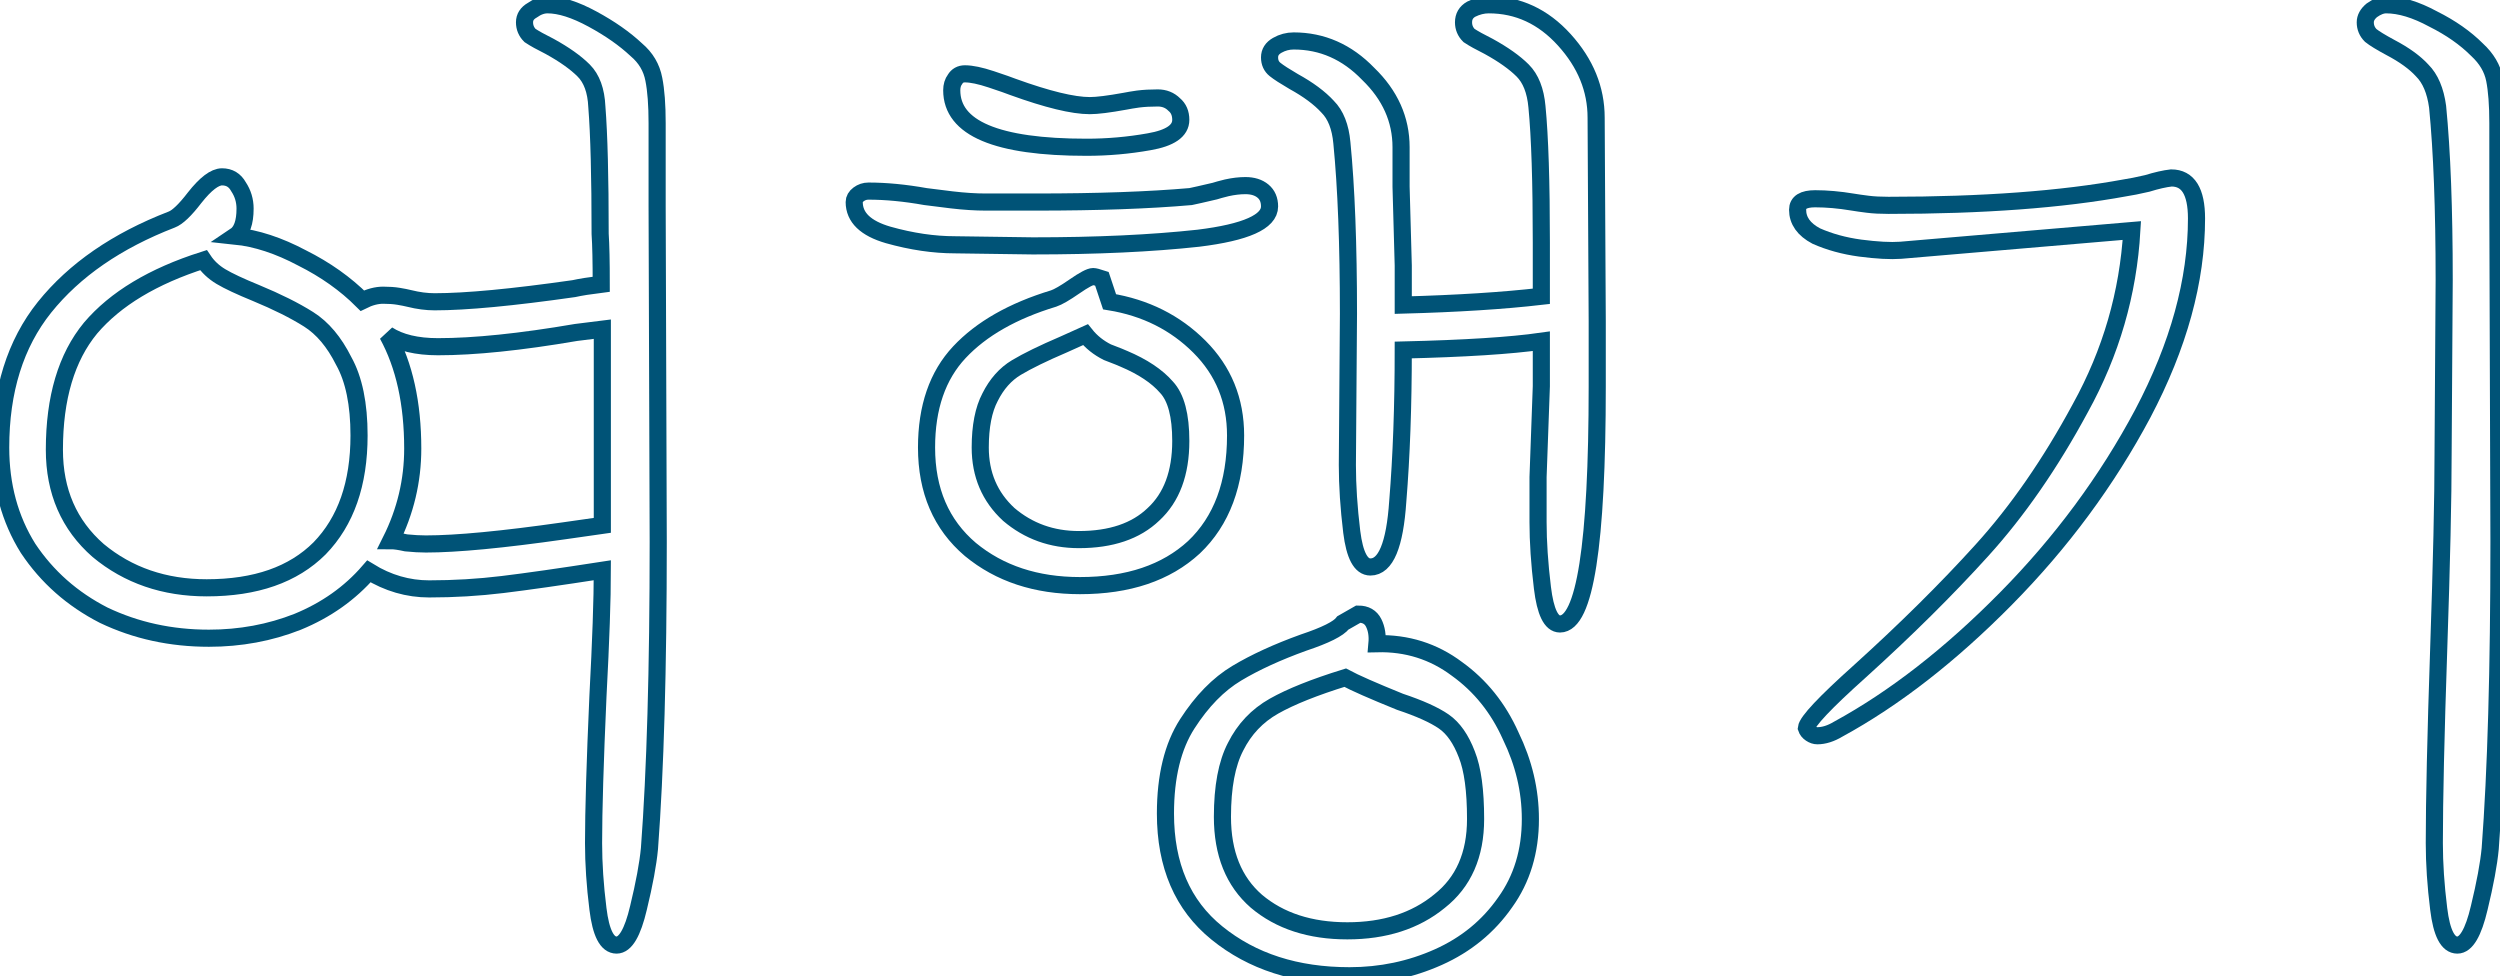 <svg width="146" height="57" viewBox="0 0 146 57" fill="none" xmlns="http://www.w3.org/2000/svg">
<path stroke="#005377" d="M36.008 55.192C35.453 55.192 35.091 54.488 34.92 53.08C34.749 51.715 34.664 50.435 34.664 49.24C34.664 47.363 34.749 44.504 34.92 40.664C35.091 37.421 35.176 34.968 35.176 33.304C32.701 33.688 30.76 33.965 29.352 34.136C27.944 34.307 26.515 34.392 25.064 34.392C23.827 34.392 22.653 34.051 21.544 33.368C20.435 34.648 19.048 35.629 17.384 36.312C15.763 36.952 14.035 37.272 12.2 37.272C9.981 37.272 7.933 36.824 6.056 35.928C4.221 34.989 2.749 33.688 1.64 32.024C0.573 30.317 0.04 28.355 0.04 26.136C0.04 22.808 0.893 20.077 2.6 17.944C4.349 15.768 6.824 14.061 10.024 12.824C10.365 12.696 10.813 12.269 11.368 11.544C12.008 10.733 12.541 10.328 12.968 10.328C13.395 10.328 13.715 10.52 13.928 10.904C14.184 11.288 14.312 11.715 14.312 12.184C14.312 12.995 14.12 13.528 13.736 13.784C14.973 13.912 16.275 14.339 17.64 15.064C19.005 15.747 20.179 16.579 21.16 17.56C21.587 17.347 21.992 17.24 22.376 17.24C22.717 17.24 23.016 17.261 23.272 17.304C23.528 17.347 23.741 17.389 23.912 17.432C24.424 17.56 24.915 17.624 25.384 17.624C27.219 17.624 29.928 17.368 33.512 16.856C33.896 16.771 34.429 16.685 35.112 16.6C35.112 15.277 35.091 14.296 35.048 13.656C35.048 10.328 34.984 7.853 34.856 6.232C34.813 5.293 34.557 4.589 34.088 4.12C33.619 3.651 32.957 3.181 32.104 2.712C31.592 2.456 31.208 2.243 30.952 2.072C30.739 1.859 30.632 1.603 30.632 1.304C30.632 1.005 30.781 0.771 31.08 0.6C31.379 0.387 31.677 0.28 31.976 0.28C32.701 0.28 33.576 0.557 34.6 1.112C35.624 1.667 36.477 2.264 37.16 2.904C37.715 3.373 38.056 3.949 38.184 4.632C38.312 5.272 38.376 6.125 38.376 7.192V12.056L38.44 31.64C38.44 39.064 38.269 45.037 37.928 49.56C37.843 50.456 37.629 51.608 37.288 53.016C36.947 54.467 36.52 55.192 36.008 55.192ZM3.176 26.264C3.176 28.696 4.029 30.659 5.736 32.152C7.485 33.603 9.597 34.328 12.072 34.328C14.931 34.328 17.128 33.56 18.664 32.024C20.2 30.445 20.968 28.248 20.968 25.432C20.968 23.597 20.669 22.147 20.072 21.08C19.517 19.971 18.835 19.16 18.024 18.648C17.213 18.136 16.189 17.624 14.952 17.112C14.013 16.728 13.331 16.408 12.904 16.152C12.477 15.896 12.136 15.576 11.88 15.192C8.936 16.131 6.739 17.453 5.288 19.16C3.88 20.867 3.176 23.235 3.176 26.264ZM22.632 19.544C23.613 21.336 24.104 23.555 24.104 26.2C24.104 28.077 23.677 29.869 22.824 31.576C23.037 31.576 23.336 31.619 23.72 31.704C24.147 31.747 24.531 31.768 24.872 31.768C26.664 31.768 29.352 31.512 32.936 31L35.176 30.68V19.224L33.64 19.416C30.397 19.971 27.709 20.248 25.576 20.248C24.339 20.248 23.357 20.013 22.632 19.544Z" fill="none"/>
<path stroke="#005377" d="M91.102 36.44C90.59 36.44 90.249 35.736 90.078 34.328C89.907 32.92 89.822 31.64 89.822 30.488V27.864L90.014 22.552V19.928C88.222 20.184 85.534 20.355 81.95 20.44C81.95 23.725 81.843 26.669 81.63 29.272C81.459 31.832 80.926 33.112 80.03 33.112C79.475 33.112 79.113 32.429 78.942 31.064C78.771 29.656 78.686 28.355 78.686 27.16L78.75 18.328C78.75 14.275 78.622 10.947 78.366 8.344C78.281 7.405 78.003 6.701 77.534 6.232C77.065 5.72 76.403 5.229 75.55 4.76C75.038 4.461 74.675 4.227 74.462 4.056C74.249 3.885 74.142 3.651 74.142 3.352C74.142 3.053 74.291 2.819 74.59 2.648C74.889 2.477 75.209 2.392 75.55 2.392C77.214 2.392 78.665 3.032 79.902 4.312C81.182 5.549 81.822 6.979 81.822 8.6V10.904L81.95 15.512V17.816C85.107 17.731 87.795 17.56 90.014 17.304V14.168C90.014 10.627 89.929 7.981 89.758 6.232C89.673 5.293 89.395 4.589 88.926 4.12C88.457 3.651 87.795 3.181 86.942 2.712C86.43 2.456 86.046 2.243 85.79 2.072C85.577 1.859 85.47 1.603 85.47 1.304C85.47 0.963 85.619 0.707 85.918 0.536C86.259 0.365 86.601 0.28 86.942 0.28C88.649 0.28 90.121 0.963 91.358 2.328C92.595 3.693 93.214 5.208 93.214 6.872L93.278 18.776V22.552C93.278 31.811 92.553 36.44 91.102 36.44ZM49.886 11.8C49.886 11.629 49.971 11.48 50.142 11.352C50.313 11.224 50.505 11.16 50.718 11.16C51.742 11.16 52.851 11.267 54.046 11.48C54.345 11.523 54.857 11.587 55.582 11.672C56.307 11.757 56.969 11.8 57.566 11.8H60.51C64.094 11.8 67.102 11.693 69.534 11.48C69.747 11.437 70.217 11.331 70.942 11.16C71.07 11.117 71.305 11.053 71.646 10.968C72.03 10.883 72.393 10.84 72.734 10.84C73.161 10.84 73.502 10.947 73.758 11.16C74.014 11.373 74.142 11.672 74.142 12.056C74.142 12.952 72.755 13.571 69.982 13.912C67.251 14.211 64.03 14.36 60.318 14.36L55.774 14.296C54.537 14.296 53.235 14.104 51.87 13.72C50.547 13.336 49.886 12.696 49.886 11.8ZM54.11 26.136C54.11 23.789 54.75 21.933 56.03 20.568C57.31 19.203 59.145 18.157 61.534 17.432C61.79 17.347 62.195 17.112 62.75 16.728C63.305 16.344 63.667 16.152 63.838 16.152C63.923 16.152 64.094 16.195 64.35 16.28L64.798 17.624C66.889 17.965 68.638 18.84 70.046 20.248C71.454 21.656 72.158 23.384 72.158 25.432C72.158 28.248 71.347 30.424 69.726 31.96C68.105 33.453 65.886 34.2 63.07 34.2C60.51 34.2 58.377 33.496 56.67 32.088C54.963 30.637 54.11 28.653 54.11 26.136ZM55.582 5.272C55.582 5.016 55.646 4.803 55.774 4.632C55.902 4.419 56.094 4.312 56.35 4.312C56.734 4.312 57.246 4.419 57.886 4.632C58.526 4.845 58.953 4.995 59.166 5.08C61.171 5.805 62.665 6.168 63.646 6.168C64.073 6.168 64.755 6.083 65.694 5.912C65.907 5.869 66.163 5.827 66.462 5.784C66.803 5.741 67.187 5.72 67.614 5.72C67.998 5.72 68.318 5.848 68.574 6.104C68.83 6.317 68.958 6.616 68.958 7C68.958 7.64 68.339 8.067 67.102 8.28C65.907 8.493 64.691 8.6 63.454 8.6C58.206 8.6 55.582 7.491 55.582 5.272ZM57.246 26.136C57.246 27.715 57.801 29.016 58.91 30.04C60.062 31.021 61.427 31.512 63.006 31.512C64.883 31.512 66.334 31.021 67.358 30.04C68.425 29.059 68.958 27.629 68.958 25.752C68.958 24.259 68.681 23.213 68.126 22.616C67.571 21.976 66.739 21.421 65.63 20.952C65.545 20.909 65.225 20.781 64.67 20.568C64.158 20.312 63.731 19.971 63.39 19.544L62.11 20.12C60.915 20.632 59.998 21.08 59.358 21.464C58.718 21.848 58.206 22.424 57.822 23.192C57.438 23.917 57.246 24.899 57.246 26.136ZM68.062 47.512C68.062 45.336 68.489 43.587 69.342 42.264C70.195 40.941 71.155 39.96 72.222 39.32C73.289 38.68 74.59 38.083 76.126 37.528C77.406 37.101 78.174 36.717 78.43 36.376L79.326 35.864C79.753 35.864 80.051 36.035 80.222 36.376C80.393 36.717 80.457 37.123 80.414 37.592C82.163 37.549 83.721 38.04 85.086 39.064C86.451 40.045 87.497 41.347 88.222 42.968C88.99 44.547 89.374 46.168 89.374 47.832C89.374 49.709 88.883 51.331 87.902 52.696C86.921 54.104 85.619 55.171 83.998 55.896C82.377 56.621 80.649 56.984 78.814 56.984C75.699 56.984 73.118 56.152 71.07 54.488C69.065 52.867 68.062 50.541 68.062 47.512ZM71.39 47.704C71.39 49.837 72.051 51.48 73.374 52.632C74.739 53.784 76.51 54.36 78.686 54.36C80.862 54.36 82.654 53.784 84.062 52.632C85.47 51.523 86.174 49.923 86.174 47.832C86.174 46.168 86.003 44.909 85.662 44.056C85.321 43.16 84.873 42.52 84.318 42.136C83.763 41.752 82.91 41.368 81.758 40.984C80.179 40.344 79.113 39.875 78.558 39.576C76.766 40.131 75.379 40.685 74.398 41.24C73.417 41.795 72.67 42.584 72.158 43.608C71.646 44.589 71.39 45.955 71.39 47.704Z" fill="none"/>
<path stroke="#005377" d="M139.348 0.28C140.159 0.28 141.076 0.557 142.1 1.112C143.124 1.624 143.977 2.221 144.66 2.904C145.215 3.416 145.556 3.992 145.684 4.632C145.812 5.272 145.876 6.125 145.876 7.192V12.056L145.94 31.64C145.94 39.064 145.769 45.037 145.428 49.56C145.343 50.456 145.129 51.608 144.788 53.016C144.447 54.467 144.02 55.192 143.508 55.192C142.953 55.192 142.591 54.488 142.42 53.08C142.249 51.715 142.164 50.435 142.164 49.24C142.164 46.723 142.249 42.947 142.42 37.912C142.591 32.877 142.676 29.08 142.676 26.52L142.74 16.344C142.74 12.205 142.612 8.835 142.356 6.232C142.228 5.293 141.929 4.589 141.46 4.12C141.033 3.651 140.415 3.203 139.604 2.776C139.049 2.477 138.665 2.243 138.452 2.072C138.239 1.859 138.132 1.603 138.132 1.304C138.132 1.048 138.26 0.813 138.516 0.6C138.815 0.387 139.092 0.28 139.348 0.28ZM104.98 12.248C104.98 11.821 105.321 11.608 106.004 11.608C106.687 11.608 107.412 11.672 108.18 11.8C108.436 11.843 108.735 11.885 109.076 11.928C109.417 11.971 109.823 11.992 110.292 11.992C115.796 11.992 120.404 11.651 124.116 10.968C124.415 10.925 124.841 10.84 125.396 10.712C125.951 10.541 126.42 10.435 126.804 10.392C127.785 10.392 128.276 11.181 128.276 12.76C128.276 16.387 127.231 20.184 125.14 24.152C123.049 28.077 120.383 31.683 117.14 34.968C113.897 38.253 110.633 40.792 107.348 42.584C106.921 42.84 106.516 42.968 106.132 42.968C106.004 42.968 105.876 42.925 105.748 42.84C105.62 42.755 105.535 42.648 105.492 42.52C105.535 42.136 106.58 41.027 108.628 39.192C111.316 36.76 113.684 34.413 115.732 32.152C117.823 29.848 119.743 27.075 121.492 23.832C123.284 20.589 124.287 17.133 124.5 13.464L110.996 14.616C110.399 14.659 109.609 14.616 108.628 14.488C107.689 14.36 106.836 14.125 106.068 13.784C105.343 13.4 104.98 12.888 104.98 12.248Z" fill="none"/>

</svg>
